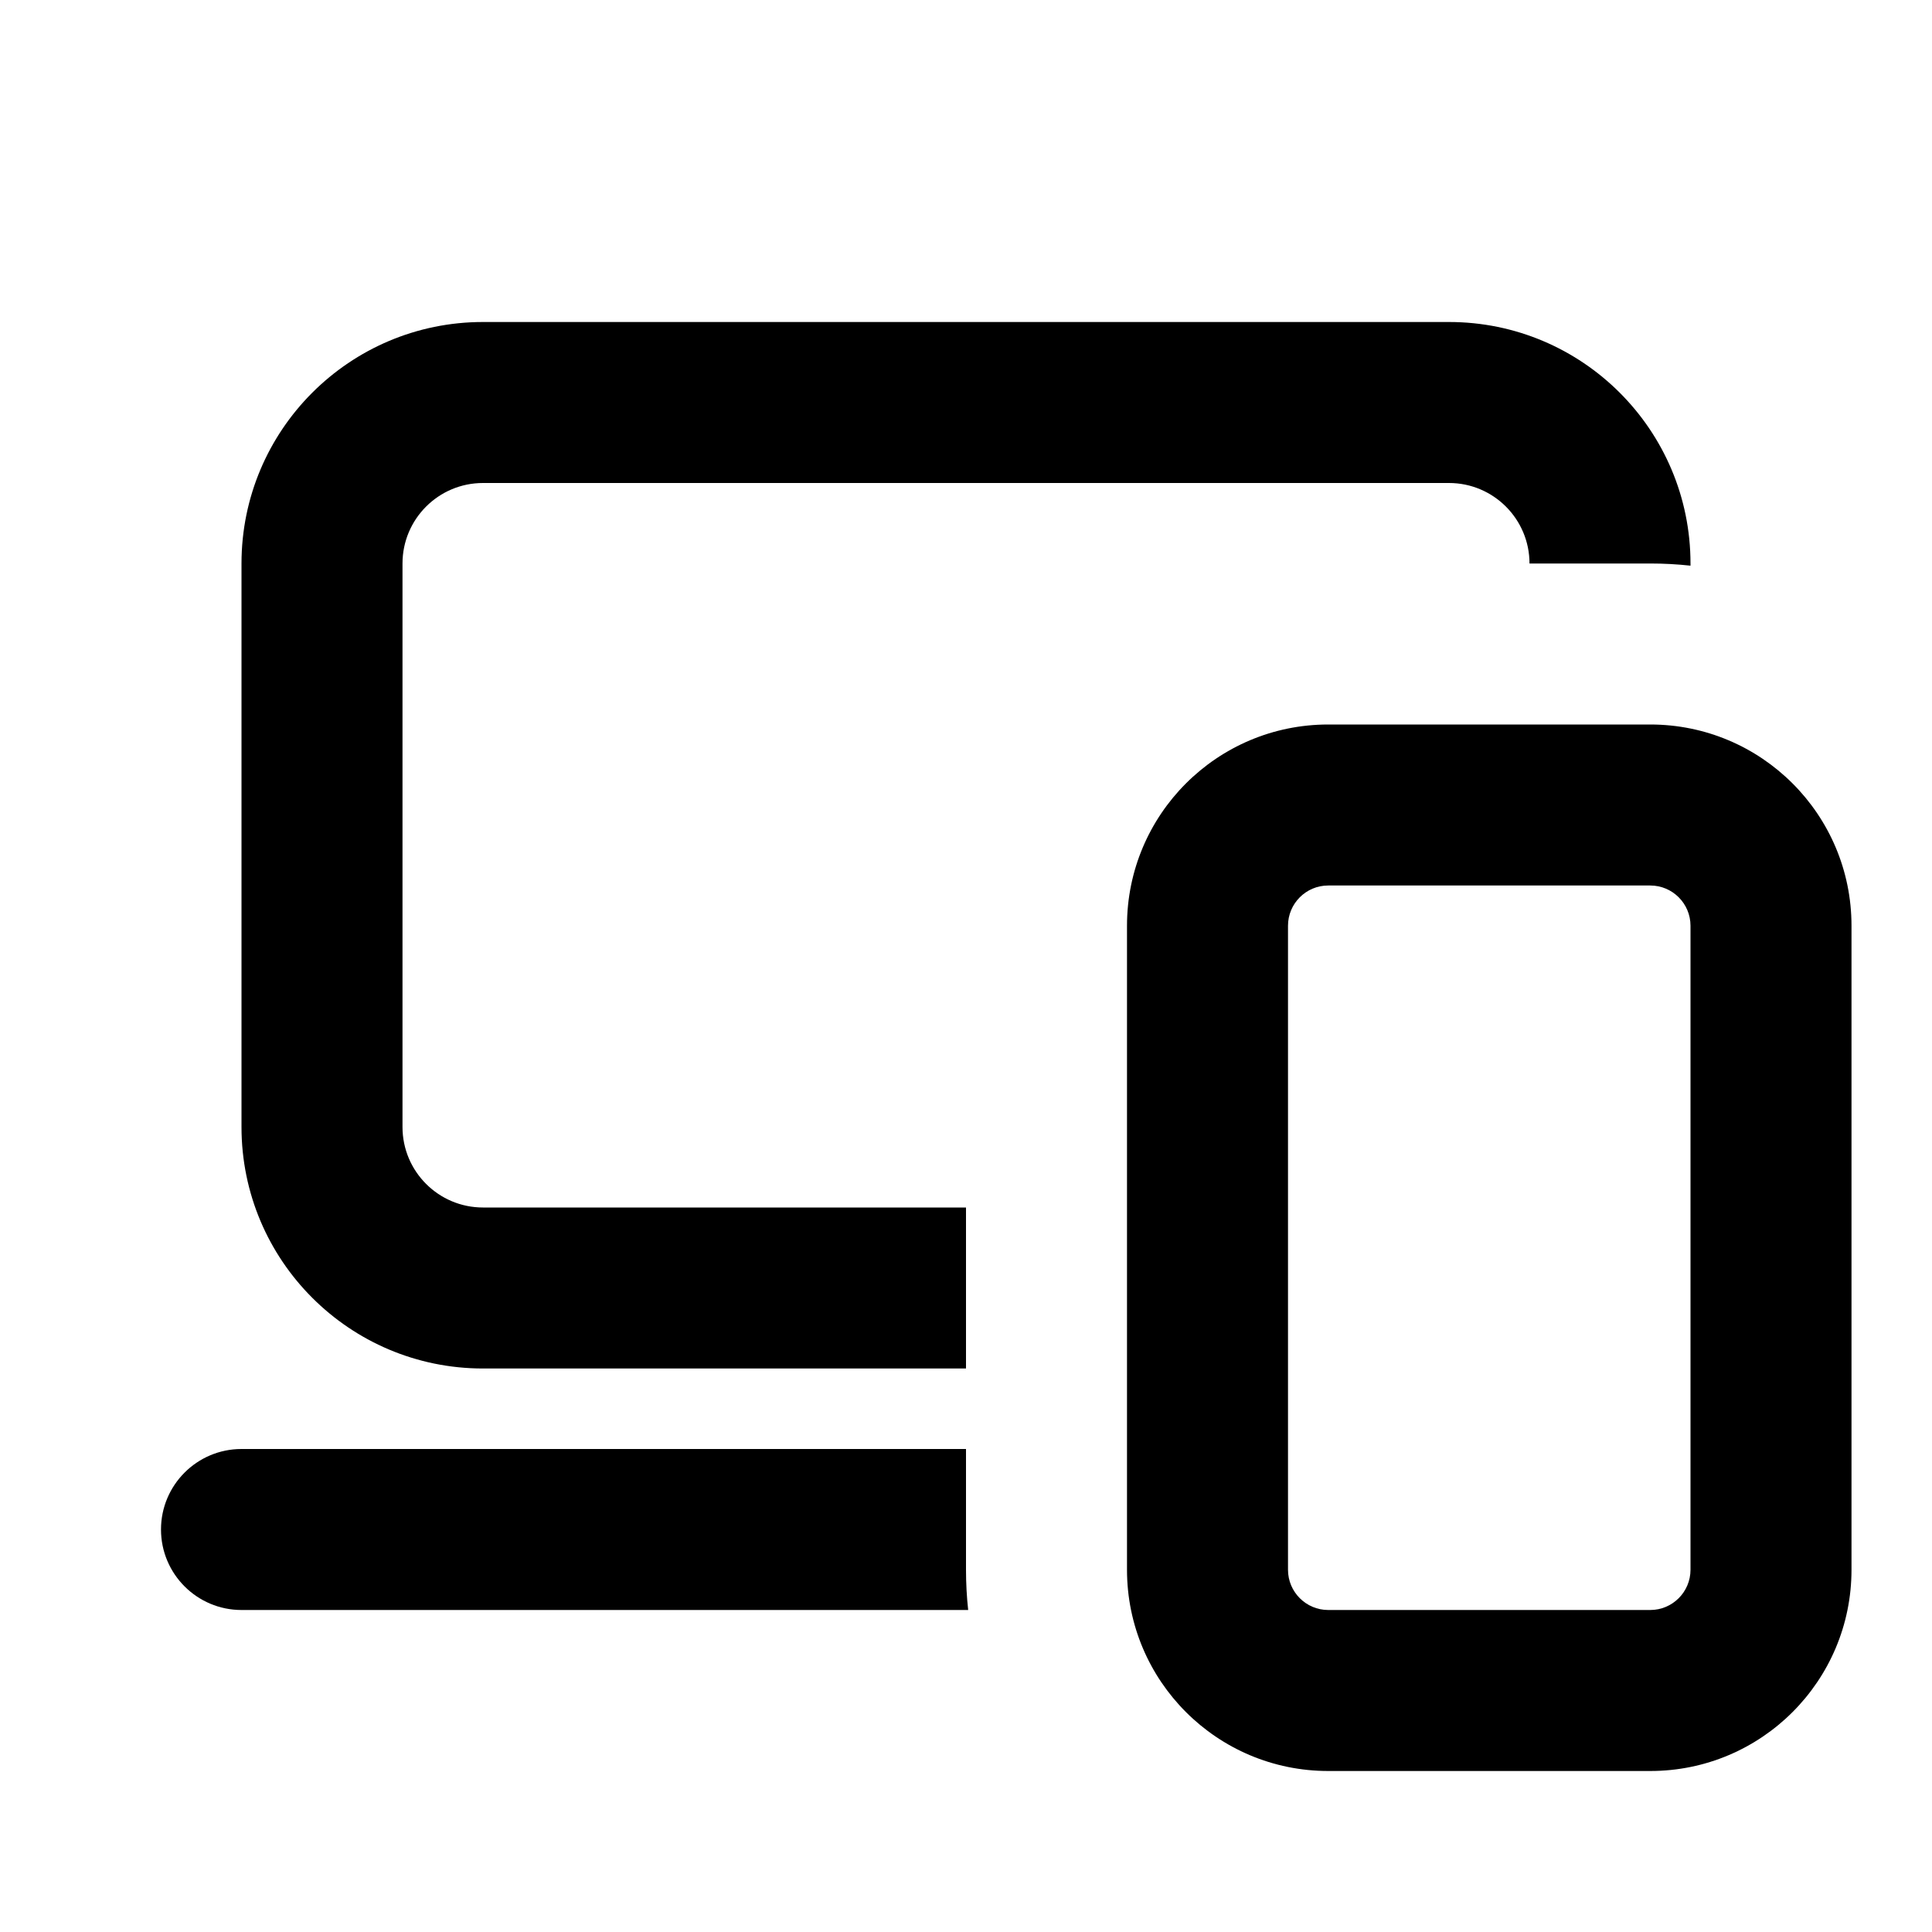 <svg width="24" height="24" viewBox="0 0 24 24" fill="none" xmlns="http://www.w3.org/2000/svg">
<path d="M3 7C3 5.343 4.343 4 6 4H18C19.657 4 21 5.343 21 7V7.027C20.836 7.009 20.669 7 20.5 7H19C19 6.448 18.552 6 18 6H6C5.448 6 5 6.448 5 7V14C5 14.552 5.448 15 6 15H12V17H6C4.343 17 3 15.657 3 14V7Z" fill="black"/>
<path d="M12 19.5V18H3C2.448 18 2 18.448 2 19C2 19.552 2.448 20 3 20H12.027C12.009 19.836 12 19.669 12 19.5Z" fill="black"/>
<path fill-rule="evenodd" clip-rule="evenodd" d="M16.5 9C15.119 9 14 10.119 14 11.5V19.5C14 20.881 15.119 22 16.5 22H20.5C21.881 22 23 20.881 23 19.5V11.5C23 10.119 21.881 9 20.5 9H16.5ZM16 11.5C16 11.224 16.224 11 16.5 11H20.5C20.776 11 21 11.224 21 11.5V19.5C21 19.776 20.776 20 20.5 20H16.5C16.224 20 16 19.776 16 19.5V11.5Z" fill="black"/>
</svg>
